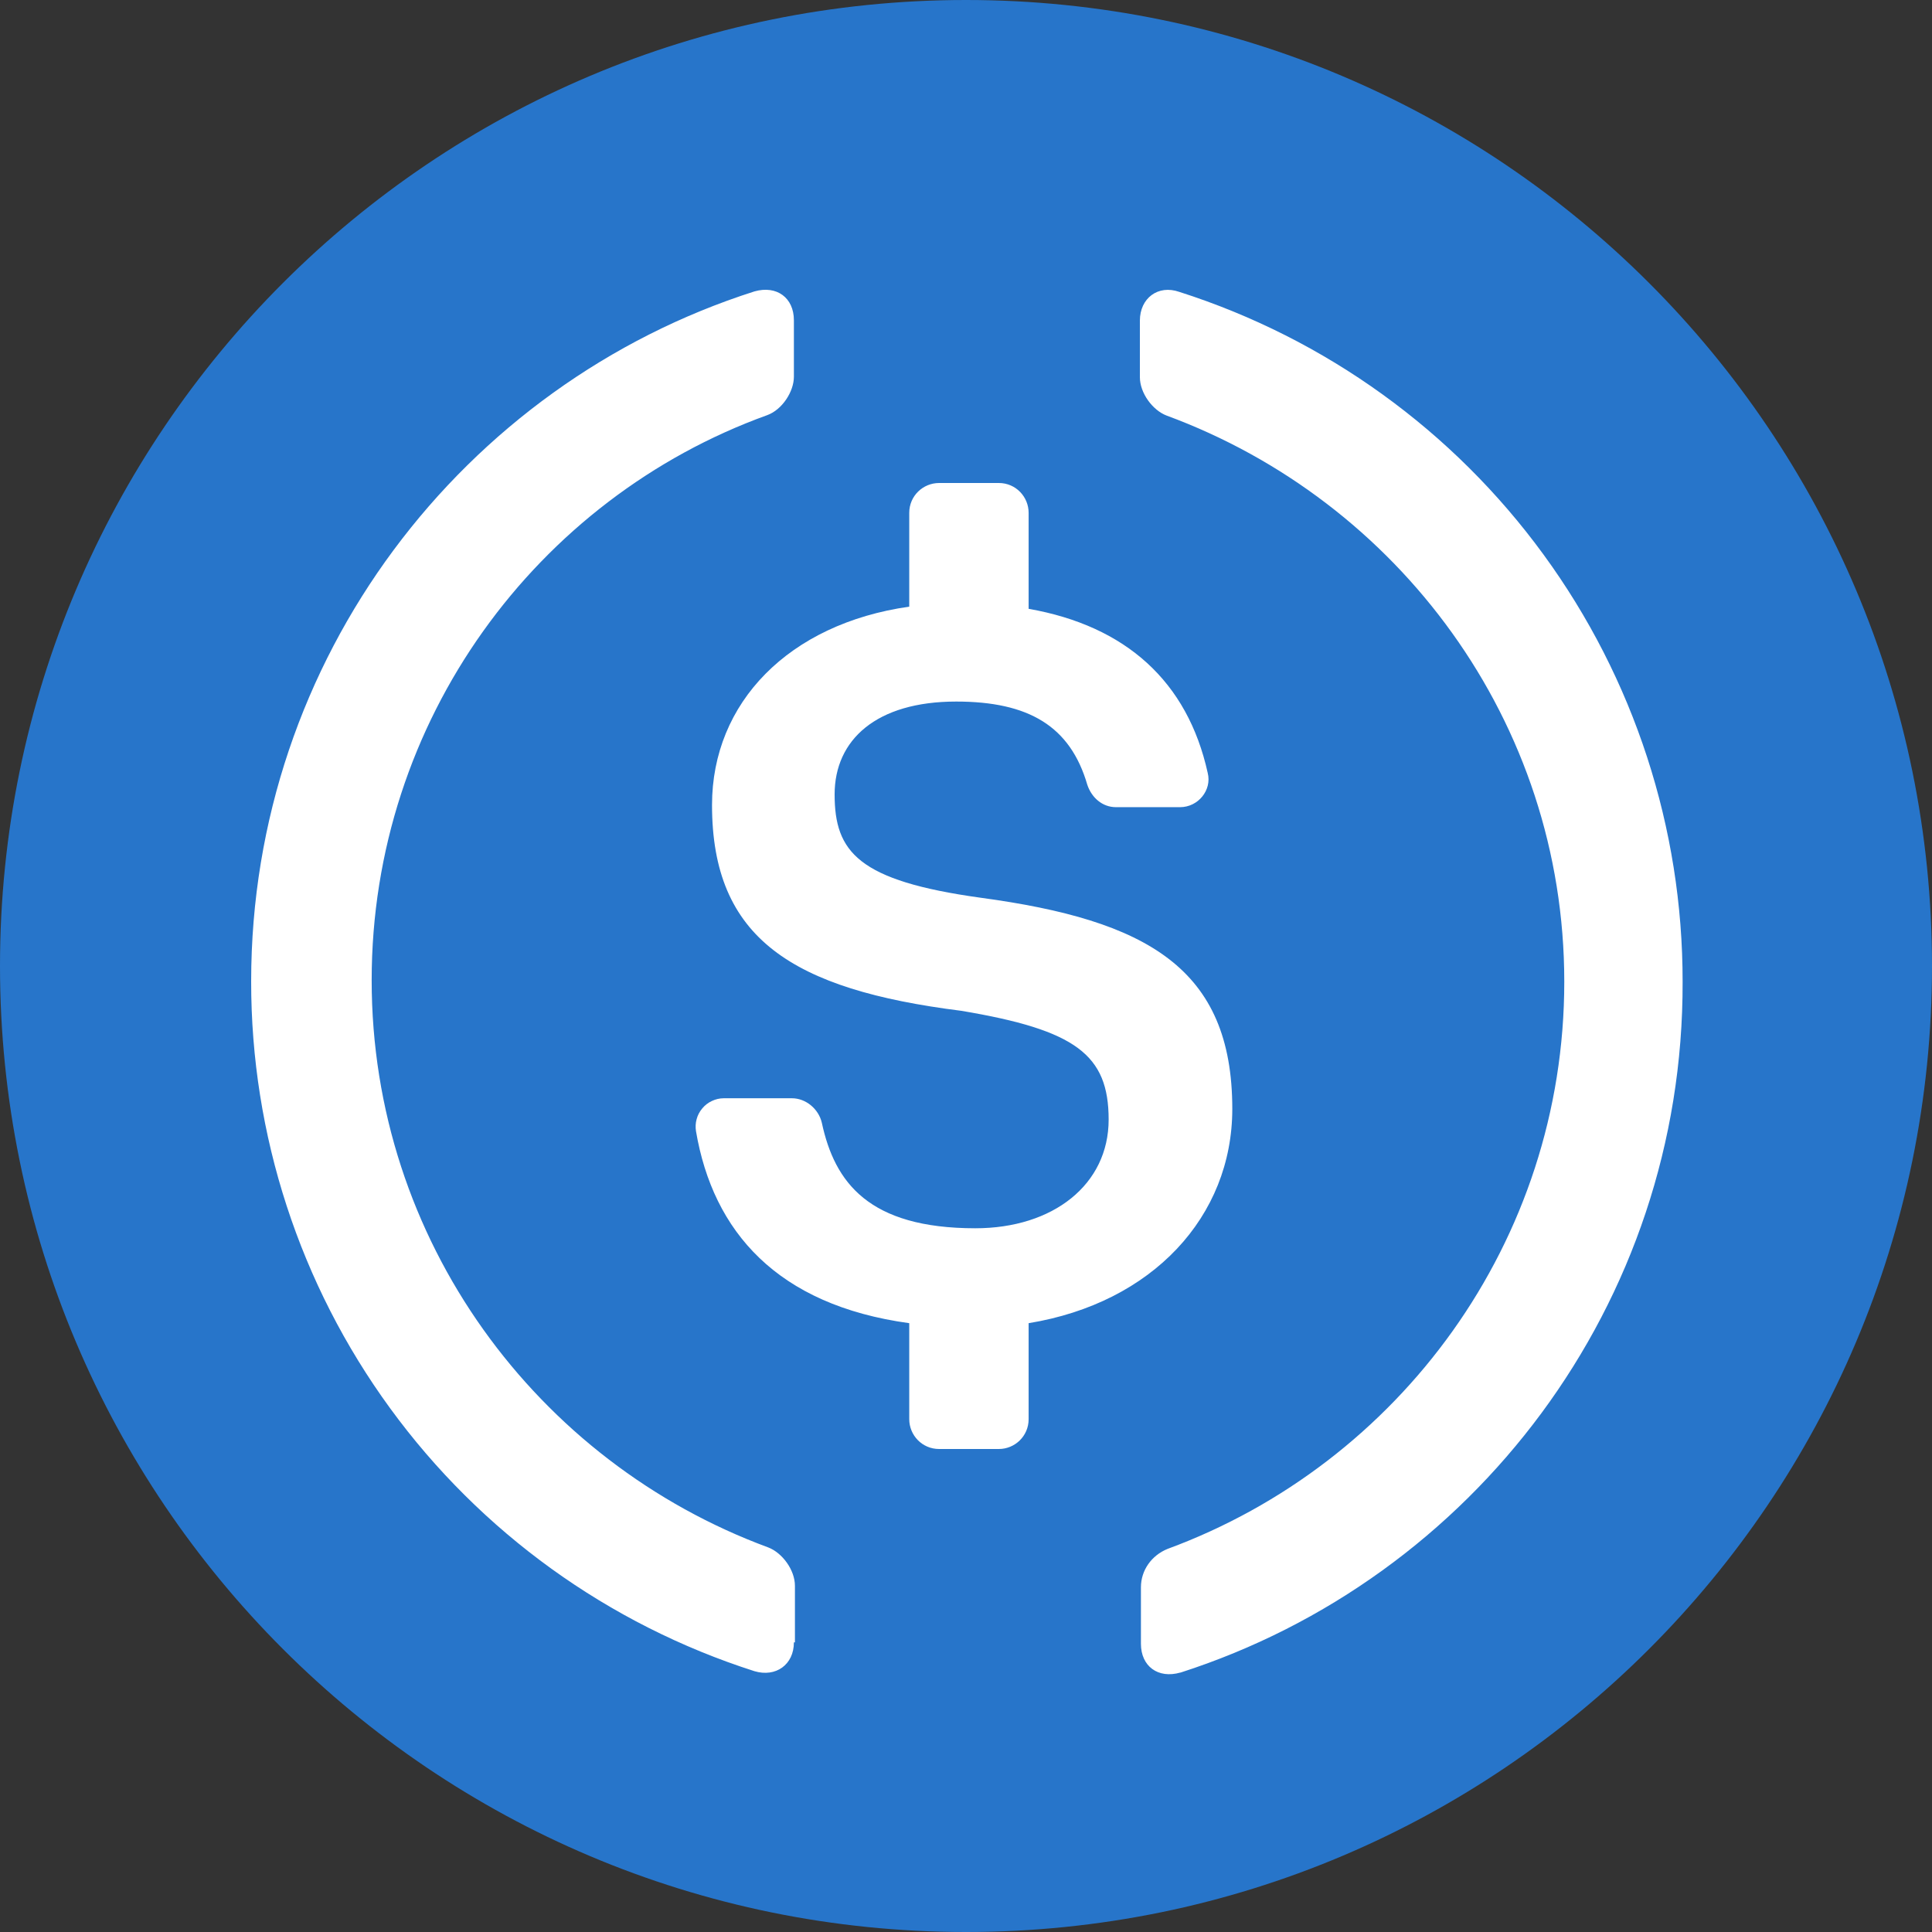 <svg viewBox="0 0 24 24" fill="none" xmlns="http://www.w3.org/2000/svg">
    <rect x="0" y="0" width="24" height="24" fill="#333333" stroke="none"/>
    <path d="M12 24C18.627 24 24 18.627 24 12C24 5.373 18.627 0 12 0C5.373 0 0 5.373 0 12C0 18.627 5.373 24 12 24Z" fill="#2775CA"/>
    <path d="M9.862 20.402C9.862 20.68 9.637 20.839 9.372 20.76C7.556 20.179 5.971 19.036 4.847 17.495C3.723 15.955 3.118 14.097 3.12 12.19C3.12 8.177 5.756 4.773 9.372 3.62C9.65 3.541 9.862 3.7 9.862 3.978V4.68C9.862 4.865 9.716 5.09 9.531 5.157C6.67 6.19 4.617 8.945 4.617 12.177C4.617 15.408 6.67 18.163 9.544 19.223C9.716 19.289 9.875 19.501 9.875 19.7V20.402H9.862H9.862ZM12.778 17.629C12.778 17.841 12.606 18 12.408 18H11.666C11.454 18 11.295 17.828 11.295 17.629V16.437C9.653 16.212 8.858 15.298 8.646 14.053C8.638 14.003 8.64 13.951 8.654 13.902C8.667 13.853 8.691 13.808 8.724 13.769C8.756 13.73 8.797 13.698 8.843 13.677C8.889 13.655 8.939 13.643 8.99 13.643H9.838C10.01 13.643 10.169 13.775 10.209 13.947C10.368 14.689 10.792 15.258 12.116 15.258C13.083 15.258 13.772 14.715 13.772 13.908C13.772 13.1 13.361 12.795 11.944 12.557C9.838 12.292 8.845 11.656 8.845 10C8.845 8.729 9.798 7.749 11.295 7.536V6.371C11.295 6.159 11.467 6 11.666 6H12.408C12.619 6 12.778 6.172 12.778 6.371V7.563C13.984 7.775 14.752 8.464 15.003 9.603C15.056 9.815 14.884 10.027 14.659 10.027H13.864C13.692 10.027 13.56 9.907 13.507 9.749C13.295 9.02 12.778 8.715 11.878 8.715C10.884 8.715 10.368 9.192 10.368 9.868C10.368 10.583 10.659 10.941 12.182 11.152C14.248 11.431 15.308 12.027 15.308 13.775C15.308 15.113 14.315 16.186 12.778 16.437V17.629V17.629ZM14.663 20.777C14.385 20.857 14.173 20.698 14.173 20.42V19.718C14.173 19.506 14.306 19.321 14.504 19.241C17.379 18.182 19.432 15.427 19.432 12.195C19.432 8.963 17.365 6.221 14.491 5.162C14.319 5.096 14.16 4.884 14.16 4.685V3.983C14.16 3.705 14.385 3.533 14.65 3.626C16.466 4.206 18.051 5.349 19.175 6.89C20.299 8.43 20.904 10.288 20.902 12.195C20.915 16.208 18.293 19.612 14.663 20.778V20.777Z" fill="white"/>
</svg>
